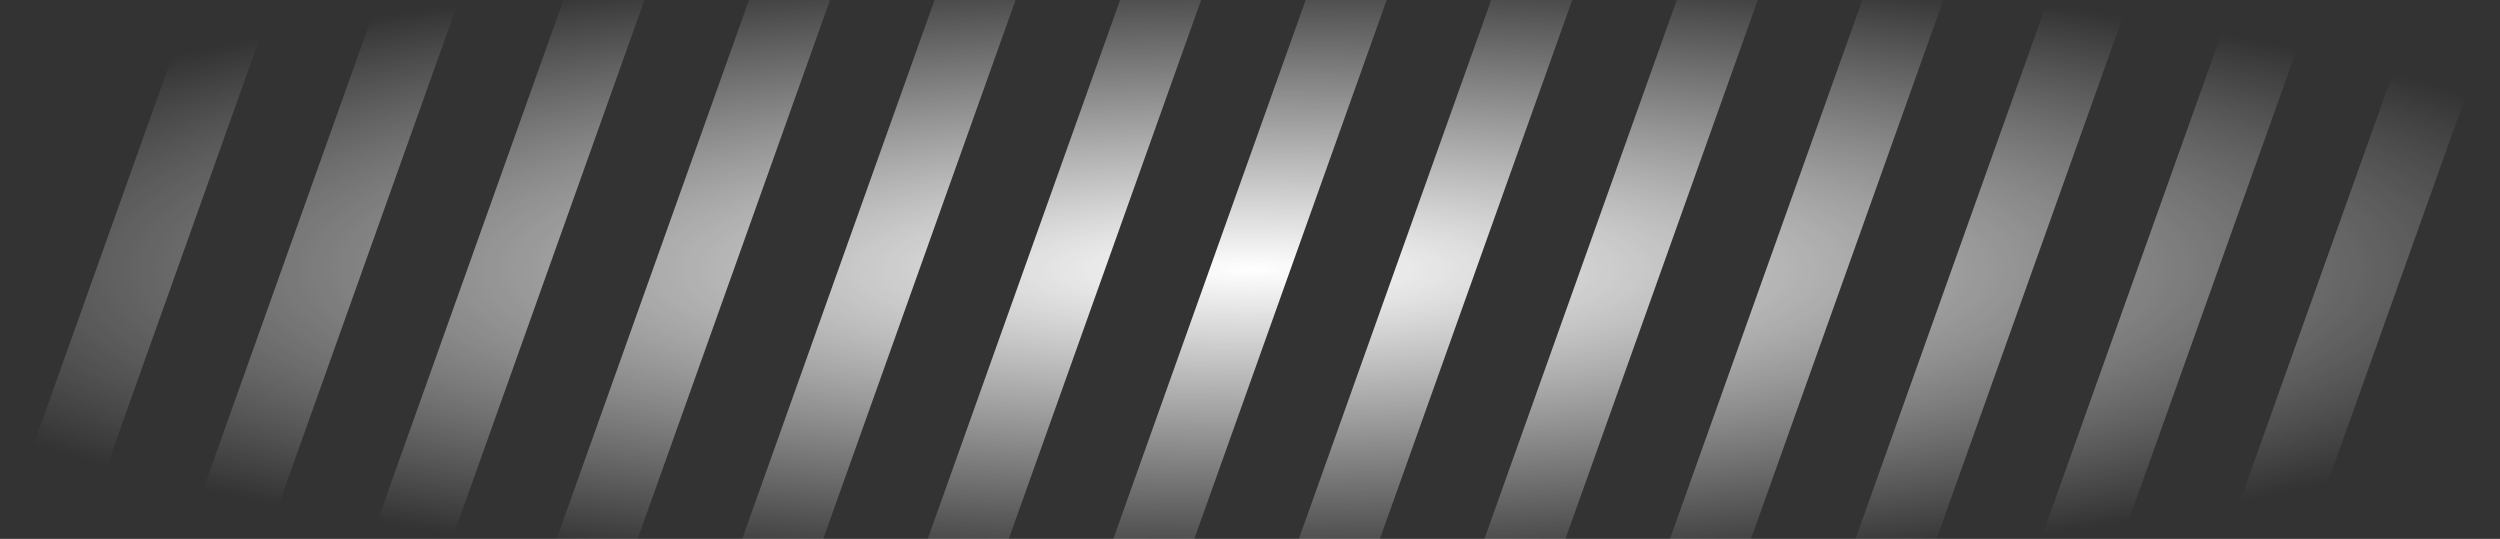 <svg width="283" height="61" viewBox="0 0 283 61" fill="none" xmlns="http://www.w3.org/2000/svg">
<rect x="0" y="0" width="283" height="61" fill="#333333" stroke="none"/>
<path d="M0 61L21.773 0H30.944L9.171 61H0Z" fill="url(#paint0_radial_31_975)"/>
<path d="M21.005 61L42.777 0H51.948L30.176 61H21.005Z" fill="url(#paint1_radial_31_975)"/>
<path d="M42.009 61L63.782 0H72.953L51.18 61H42.009Z" fill="url(#paint2_radial_31_975)"/>
<path d="M63.014 61L84.787 0H93.958L72.185 61H63.014Z" fill="url(#paint3_radial_31_975)"/>
<path d="M84.019 61L105.792 0H114.962L93.19 61H84.019Z" fill="url(#paint4_radial_31_975)"/>
<path d="M105.023 61L126.796 0H135.967L114.194 61H105.023Z" fill="url(#paint5_radial_31_975)"/>
<path d="M126.028 61L147.801 0H156.972L135.199 61H126.028Z" fill="url(#paint6_radial_31_975)"/>
<path d="M147.033 61L168.806 0H177.977L156.204 61H147.033Z" fill="url(#paint7_radial_31_975)"/>
<path d="M168.038 61L189.81 0H198.981L177.209 61H168.038Z" fill="url(#paint8_radial_31_975)"/>
<path d="M189.042 61L210.815 0H219.986L198.213 61H189.042Z" fill="url(#paint9_radial_31_975)"/>
<path d="M210.047 61L231.82 0H240.991L219.218 61H210.047Z" fill="url(#paint10_radial_31_975)"/>
<path d="M231.052 61L252.824 0H261.995L240.223 61H231.052Z" fill="url(#paint11_radial_31_975)"/>
<path d="M252.056 61L273.829 0H283L261.227 61H252.056Z" fill="url(#paint12_radial_31_975)"/>
<defs>
<radialGradient id="paint0_radial_31_975" cx="0" cy="0" r="1" gradientUnits="userSpaceOnUse" gradientTransform="translate(141.5 30.5) rotate(90) scale(35.661 165.446)">
<stop stop-color="white"/>
<stop offset="1" stop-color="white" stop-opacity="0"/>
</radialGradient>
<radialGradient id="paint1_radial_31_975" cx="0" cy="0" r="1" gradientUnits="userSpaceOnUse" gradientTransform="translate(141.5 30.5) rotate(90) scale(35.661 165.446)">
<stop stop-color="white"/>
<stop offset="1" stop-color="white" stop-opacity="0"/>
</radialGradient>
<radialGradient id="paint2_radial_31_975" cx="0" cy="0" r="1" gradientUnits="userSpaceOnUse" gradientTransform="translate(141.5 30.5) rotate(90) scale(35.661 165.446)">
<stop stop-color="white"/>
<stop offset="1" stop-color="white" stop-opacity="0"/>
</radialGradient>
<radialGradient id="paint3_radial_31_975" cx="0" cy="0" r="1" gradientUnits="userSpaceOnUse" gradientTransform="translate(141.5 30.5) rotate(90) scale(35.661 165.446)">
<stop stop-color="white"/>
<stop offset="1" stop-color="white" stop-opacity="0"/>
</radialGradient>
<radialGradient id="paint4_radial_31_975" cx="0" cy="0" r="1" gradientUnits="userSpaceOnUse" gradientTransform="translate(141.5 30.5) rotate(90) scale(35.661 165.446)">
<stop stop-color="white"/>
<stop offset="1" stop-color="white" stop-opacity="0"/>
</radialGradient>
<radialGradient id="paint5_radial_31_975" cx="0" cy="0" r="1" gradientUnits="userSpaceOnUse" gradientTransform="translate(141.5 30.5) rotate(90) scale(35.661 165.446)">
<stop stop-color="white"/>
<stop offset="1" stop-color="white" stop-opacity="0"/>
</radialGradient>
<radialGradient id="paint6_radial_31_975" cx="0" cy="0" r="1" gradientUnits="userSpaceOnUse" gradientTransform="translate(141.5 30.5) rotate(90) scale(35.661 165.446)">
<stop stop-color="white"/>
<stop offset="1" stop-color="white" stop-opacity="0"/>
</radialGradient>
<radialGradient id="paint7_radial_31_975" cx="0" cy="0" r="1" gradientUnits="userSpaceOnUse" gradientTransform="translate(141.5 30.5) rotate(90) scale(35.661 165.446)">
<stop stop-color="white"/>
<stop offset="1" stop-color="white" stop-opacity="0"/>
</radialGradient>
<radialGradient id="paint8_radial_31_975" cx="0" cy="0" r="1" gradientUnits="userSpaceOnUse" gradientTransform="translate(141.5 30.5) rotate(90) scale(35.661 165.446)">
<stop stop-color="white"/>
<stop offset="1" stop-color="white" stop-opacity="0"/>
</radialGradient>
<radialGradient id="paint9_radial_31_975" cx="0" cy="0" r="1" gradientUnits="userSpaceOnUse" gradientTransform="translate(141.5 30.5) rotate(90) scale(35.661 165.446)">
<stop stop-color="white"/>
<stop offset="1" stop-color="white" stop-opacity="0"/>
</radialGradient>
<radialGradient id="paint10_radial_31_975" cx="0" cy="0" r="1" gradientUnits="userSpaceOnUse" gradientTransform="translate(141.5 30.5) rotate(90) scale(35.661 165.446)">
<stop stop-color="white"/>
<stop offset="1" stop-color="white" stop-opacity="0"/>
</radialGradient>
<radialGradient id="paint11_radial_31_975" cx="0" cy="0" r="1" gradientUnits="userSpaceOnUse" gradientTransform="translate(141.5 30.5) rotate(90) scale(35.661 165.446)">
<stop stop-color="white"/>
<stop offset="1" stop-color="white" stop-opacity="0"/>
</radialGradient>
<radialGradient id="paint12_radial_31_975" cx="0" cy="0" r="1" gradientUnits="userSpaceOnUse" gradientTransform="translate(141.5 30.5) rotate(90) scale(35.661 165.446)">
<stop stop-color="white"/>
<stop offset="1" stop-color="white" stop-opacity="0"/>
</radialGradient>
</defs>
</svg>
